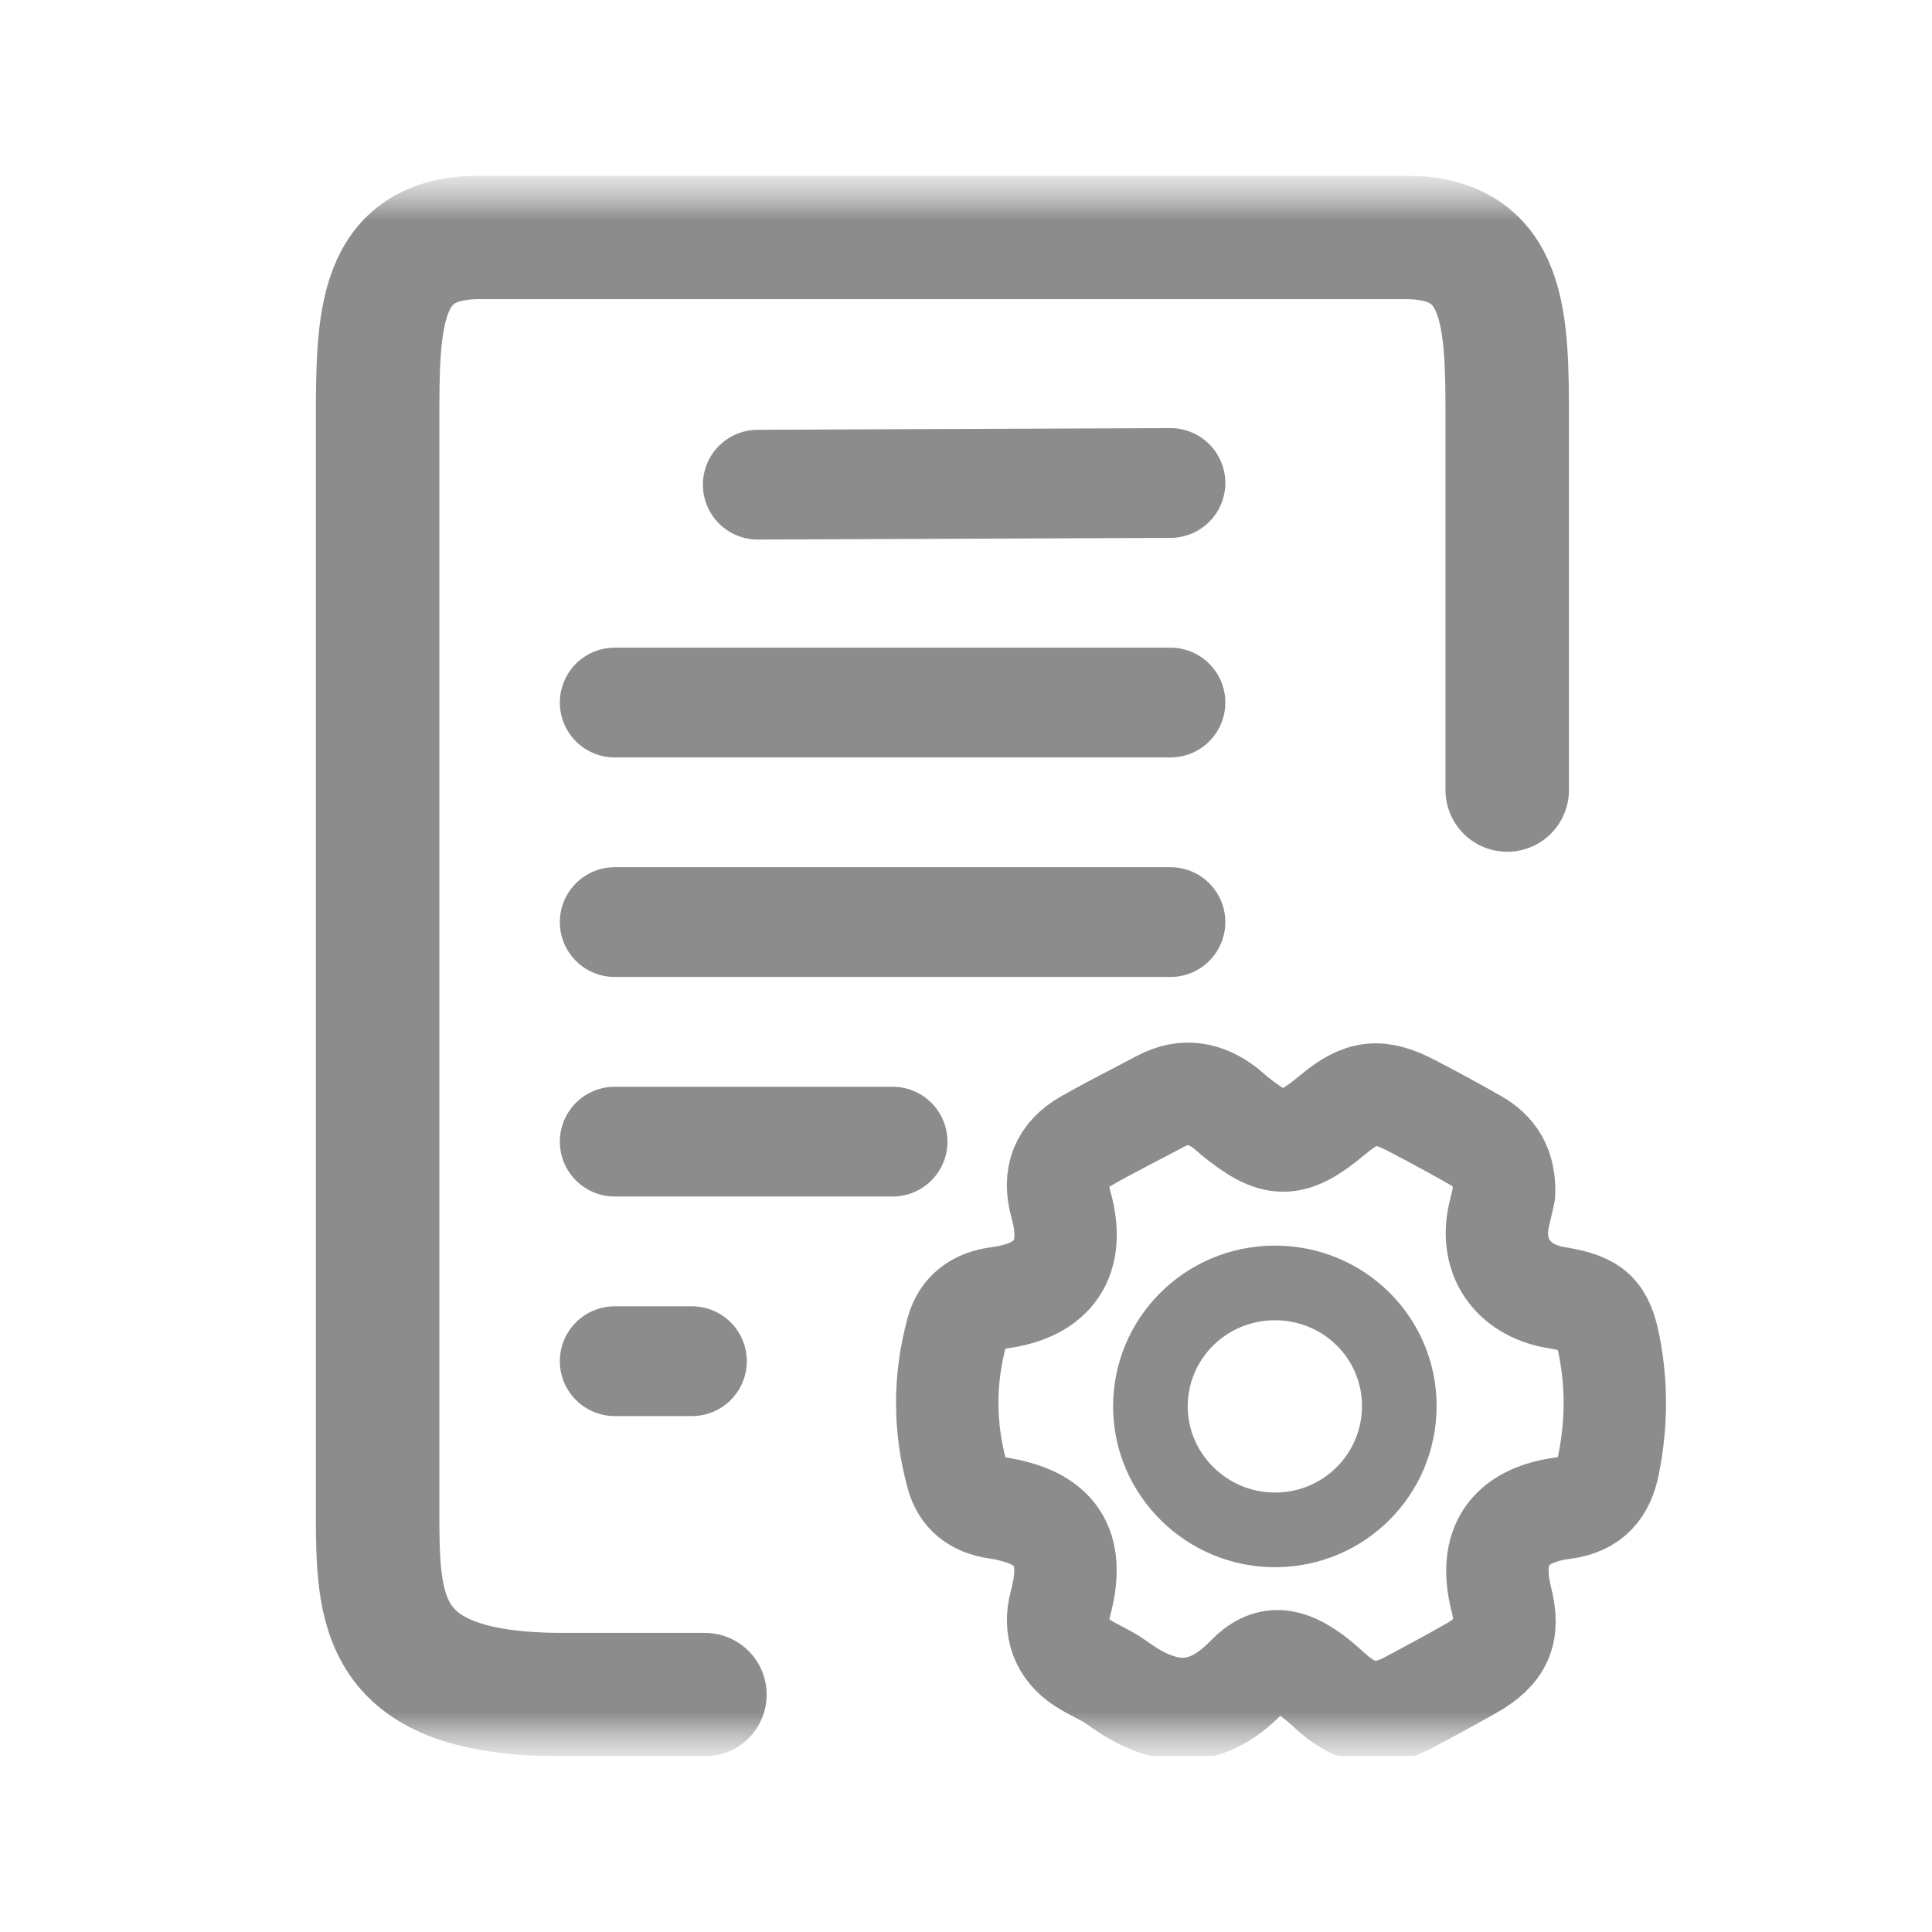 <svg width="22" height="22" viewBox="0 0 22 22" fill="none" xmlns="http://www.w3.org/2000/svg">
<g clip-path="url(#clip0_57_4086)">
<mask id="mask0_57_4086" style="mask-type:luminance" maskUnits="userSpaceOnUse" x="2" y="2" width="18" height="18">
<path d="M20 2H2V20H20V2Z" fill="white"/>
</mask>
<g mask="url(#mask0_57_4086)">
<mask id="mask1_57_4086" style="mask-type:luminance" maskUnits="userSpaceOnUse" x="2" y="2" width="18" height="18">
<path d="M2 2H20V20H2V2Z" fill="white"/>
</mask>
<g mask="url(#mask1_57_4086)">
<path d="M8.027 19.297H6.409C4.3 19.297 4.3 18.352 4.3 17.188V4.812C4.3 3.648 4.3 2.703 5.465 2.703H15.998C17.163 2.703 17.163 3.648 17.163 4.812V8.996" stroke="#8C8C8C" stroke-width="1.406" stroke-miterlimit="10" stroke-linecap="round" stroke-linejoin="round"/>
<path d="M17.127 13.588C17.119 13.622 17.1 13.712 17.078 13.801C16.949 14.296 17.213 14.693 17.725 14.777C18.148 14.846 18.254 14.948 18.329 15.347C18.413 15.79 18.406 16.232 18.318 16.672C18.263 16.95 18.127 17.131 17.802 17.173C17.177 17.254 16.944 17.617 17.096 18.212C17.192 18.59 17.102 18.8 16.75 18.999C16.512 19.134 16.272 19.264 16.03 19.392C15.72 19.556 15.463 19.524 15.194 19.296C15.116 19.23 15.042 19.156 14.959 19.095C14.667 18.877 14.446 18.838 14.197 19.096C13.704 19.606 13.233 19.535 12.719 19.162C12.599 19.074 12.453 19.019 12.328 18.937C12.086 18.779 12 18.538 12.075 18.262C12.251 17.614 12.03 17.272 11.345 17.169C11.104 17.133 10.959 17.011 10.9 16.8C10.749 16.253 10.748 15.702 10.899 15.156C10.962 14.93 11.124 14.811 11.372 14.779C12.006 14.698 12.251 14.323 12.082 13.719C11.991 13.396 12.082 13.155 12.374 12.989C12.653 12.831 12.94 12.687 13.223 12.537C13.49 12.396 13.733 12.446 13.961 12.624C13.991 12.648 14.017 12.674 14.046 12.698C14.521 13.085 14.708 13.084 15.176 12.694C15.504 12.42 15.705 12.396 16.081 12.593C16.323 12.72 16.564 12.849 16.801 12.985C17.012 13.105 17.137 13.281 17.127 13.588Z" stroke="#8C8C8C" stroke-width="1.166" stroke-linecap="round" stroke-linejoin="round"/>
<path d="M15.934 16.009C15.934 16.788 15.308 17.417 14.525 17.421C13.744 17.425 13.101 16.792 13.1 16.018C13.099 15.24 13.729 14.612 14.513 14.609C15.299 14.606 15.933 15.231 15.934 16.008V16.009Z" stroke="#8C8C8C" stroke-width="0.85" stroke-linecap="round" stroke-linejoin="round"/>
<path d="M7 15.5H7.879" stroke="#8C8C8C" stroke-width="1.25" stroke-miterlimit="10" stroke-linecap="round" stroke-linejoin="round"/>
<path d="M7 13H10.164" stroke="#8C8C8C" stroke-width="1.25" stroke-miterlimit="10" stroke-linecap="round" stroke-linejoin="round"/>
<path d="M7 10.5H13.328" stroke="#8C8C8C" stroke-width="1.25" stroke-miterlimit="10" stroke-linecap="round" stroke-linejoin="round"/>
<path d="M7 8H13.328" stroke="#8C8C8C" stroke-width="1.25" stroke-miterlimit="10" stroke-linecap="round" stroke-linejoin="round"/>
<path d="M8.629 5.519L13.328 5.5" stroke="#8C8C8C" stroke-width="1.25" stroke-miterlimit="10" stroke-linecap="round" stroke-linejoin="round"/>
</g>
</g>
</g>
<defs>
<clipPath id="clip0_57_4086">
<rect width="18" height="18" fill="white" transform="translate(2 2)"/>
</clipPath>
</defs>
</svg>
